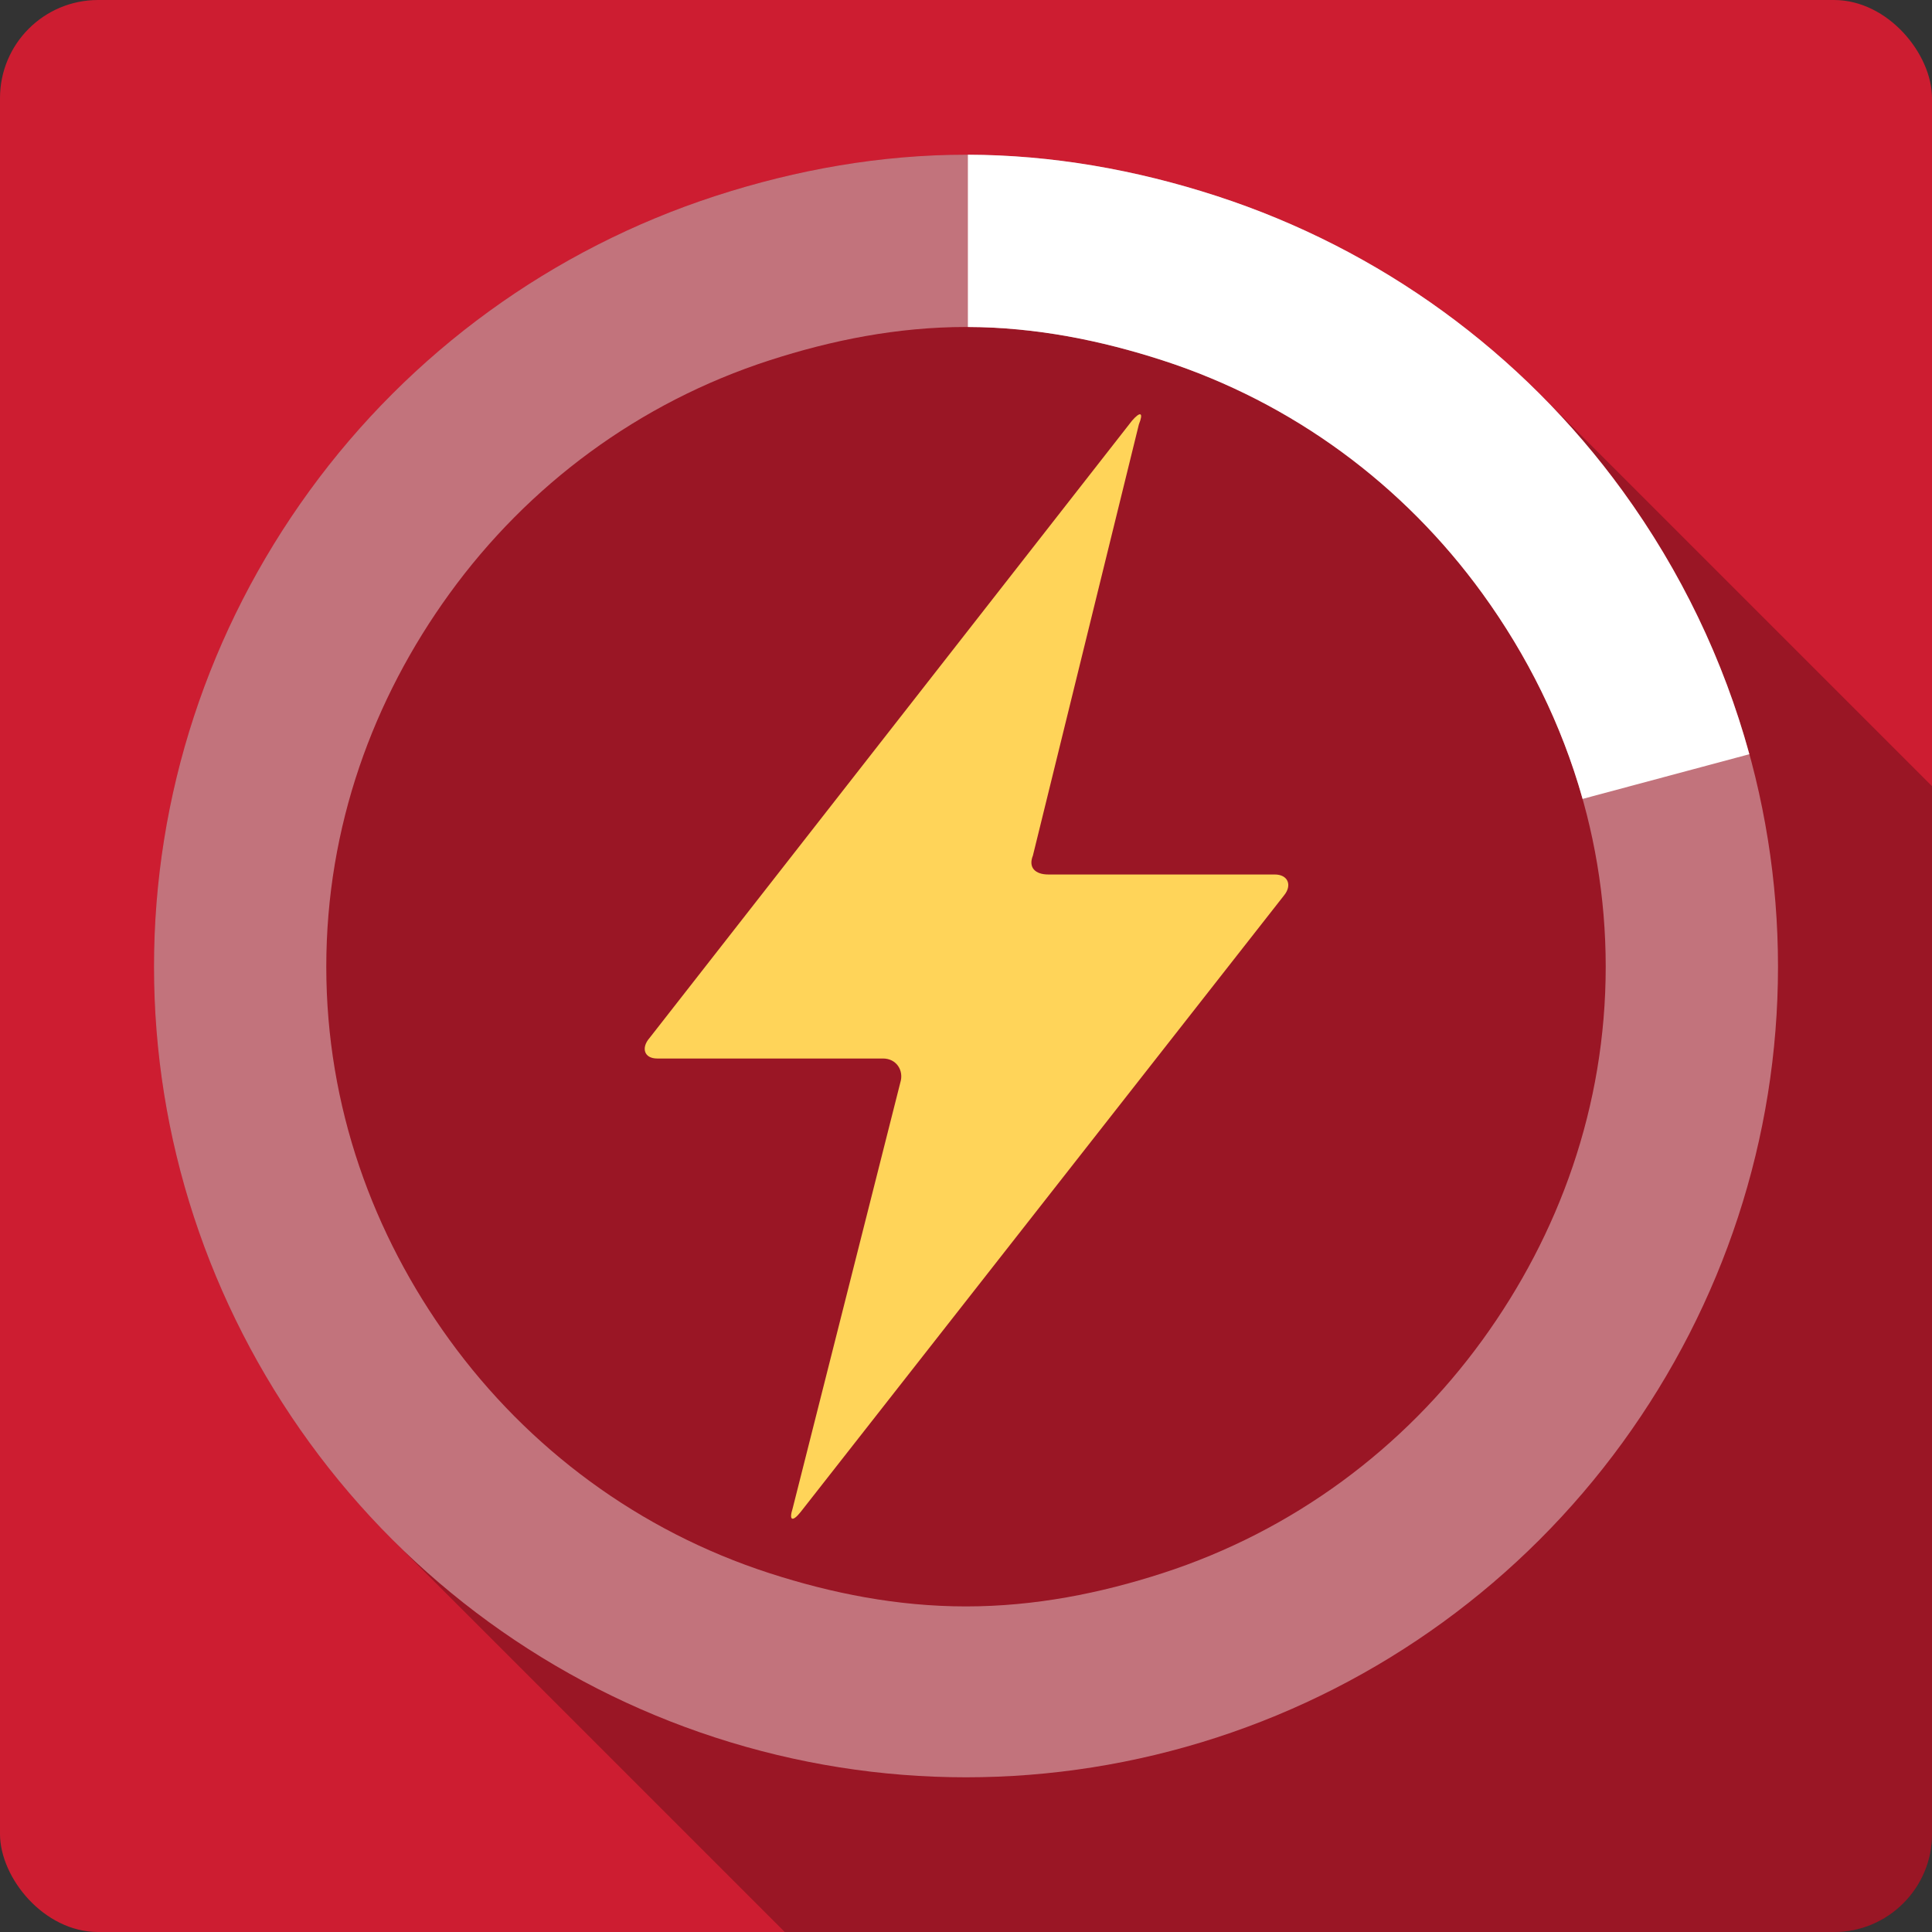 <svg xmlns="http://www.w3.org/2000/svg" xmlns:svg="http://www.w3.org/2000/svg" id="svg2" width="100%" height="100%" version="1.1" viewBox="0 0 512 512"><rect x="0" y="0" width="512" height="512" fill="#333333" stroke="none"/><rect id="rect4" width="512" height="512" x="0" y="0" rx="25.988" style="fill:#cd1d31;fill-opacity:1"/><path id="path3181" d="M 256,41 C 233.555,41 211.204,44.916 189.594,51.938 146.373,65.981 108.712,93.328 82,130.094 55.288,166.86 40.812,210.742 40.812,256.188 c 0,45.445 14.476,89.328 41.188,126.094 6.662,9.169 13.997,17.747 21.938,25.688 L 207.969,512 486,512 c 14.397,0 26,-11.603 26,-26 L 512,208.344 408.094,104.438 C 384.191,80.535 354.861,62.483 322.406,51.938 300.796,44.916 278.445,41 256,41 Z" style="opacity:.25;fill:#000;fill-opacity:1;stroke:none"/><g id="g8" transform="matrix(0.683,0,0,0.683,81.262,81.276)" style="fill:#ffd459"><path id="path10" d="m -80.26,130.11 c 0.082,-0.262 -0.086,-0.522 -0.375,-0.522 l -4.908,0 c -0.289,0 -0.352,-0.235 -0.167,-0.446 l 10.486,-13.416 c 0.185,-0.212 0.252,-0.175 0.148,0.082 l -2.303,9.37 c -0.104,0.257 0.047,0.411 0.336,0.411 l 4.919,0 c 0.289,0 0.382,0.232 0.205,0.451 l -10.511,13.407 c -0.176,0.219 -0.254,0.18 -0.17,-0.082 z" transform="matrix(17.855,0,0,17.855,1663.4,-2022.08)" style="fill:#ffd459;fill-rule:evenodd"/></g><path id="path3096" d="M 256,41 C 233.555,41 211.204,44.916 189.594,51.938 146.373,65.981 108.712,93.328 82,130.094 55.288,166.86 40.812,210.742 40.812,256.188 c 0,45.445 14.476,89.328 41.188,126.094 26.712,36.766 64.373,64.144 107.594,78.188 43.221,14.043 89.591,14.043 132.812,0 C 365.627,446.425 403.288,419.047 430,382.281 456.712,345.515 471.188,301.633 471.188,256.188 471.188,210.742 456.712,166.86 430,130.094 403.288,93.328 365.627,65.981 322.406,51.938 300.796,44.916 278.445,41 256,41 Z m 0,45.656 c 18.239,0 35.63,3.514 52.094,8.844 34.543,11.184 63.919,33.028 84.781,61.812 20.239,27.924 32.656,61.751 32.656,98.875 0,37.124 -12.417,70.982 -32.656,98.906 -20.863,28.784 -50.238,50.629 -84.781,61.812 -16.463,5.33 -33.855,8.812 -52.094,8.812 -18.239,0 -35.631,-3.482 -52.094,-8.812 C 169.363,405.723 139.988,383.878 119.125,355.094 98.886,327.17 86.469,293.312 86.469,256.188 c 0,-37.124 12.417,-70.951 32.656,-98.875 C 139.988,128.528 169.363,106.684 203.906,95.5 220.369,90.17 237.761,86.656 256,86.656 Z" style="opacity:.4;fill:#fff;fill-opacity:1;stroke:none"/><path id="path3589" d="m 256.5,41 0,45.656 c 18.056,0.064 35.281,3.563 51.594,8.844 34.543,11.184 63.919,33.028 84.781,61.812 11.813,16.298 20.961,34.604 26.531,54.406 L 463.594,199.875 C 456.762,174.953 445.433,151.336 430,130.094 403.288,93.328 365.627,65.981 322.406,51.938 300.956,44.968 278.777,41.058 256.5,41 Z m 208,162.312 c 0.88,3.431 1.666,6.868 2.375,10.344 -0.706,-3.464 -1.499,-6.924 -2.375,-10.344 z m 3.062,13.844 c 0.217,1.163 0.427,2.301 0.625,3.469 -0.197,-1.163 -0.409,-2.31 -0.625,-3.469 z m 0.625,3.469 c 0.198,1.167 0.384,2.36 0.562,3.531 -0.179,-1.179 -0.364,-2.356 -0.562,-3.531 z m 1.062,7.031 c 0.159,1.175 0.329,2.352 0.469,3.531 -0.14,-1.185 -0.309,-2.35 -0.469,-3.531 z m -45.469,4.656 c 0.128,0.873 0.261,1.748 0.375,2.625 -0.114,-0.876 -0.247,-1.754 -0.375,-2.625 z m 0.594,4.406 c 0.154,1.292 0.283,2.604 0.406,3.906 -0.124,-1.307 -0.252,-2.609 -0.406,-3.906 z m 46.531,8.719 c 0.06,1.192 0.116,2.368 0.156,3.562 -0.04,-1.186 -0.097,-2.379 -0.156,-3.562 z M 471.062,249 c 0.04,1.195 0.073,2.397 0.094,3.594 -0.02,-1.199 -0.053,-2.398 -0.094,-3.594 z m -45.688,0.281 c 0.036,0.865 0.071,1.725 0.094,2.594 -0.022,-0.87 -0.058,-1.728 -0.094,-2.594 z m -32.5,105.812 c -1.062,1.466 -2.145,2.913 -3.25,4.344 1.107,-1.43 2.187,-2.877 3.25,-4.344 z" style="fill:#fff;fill-opacity:1;stroke:none"/></svg>